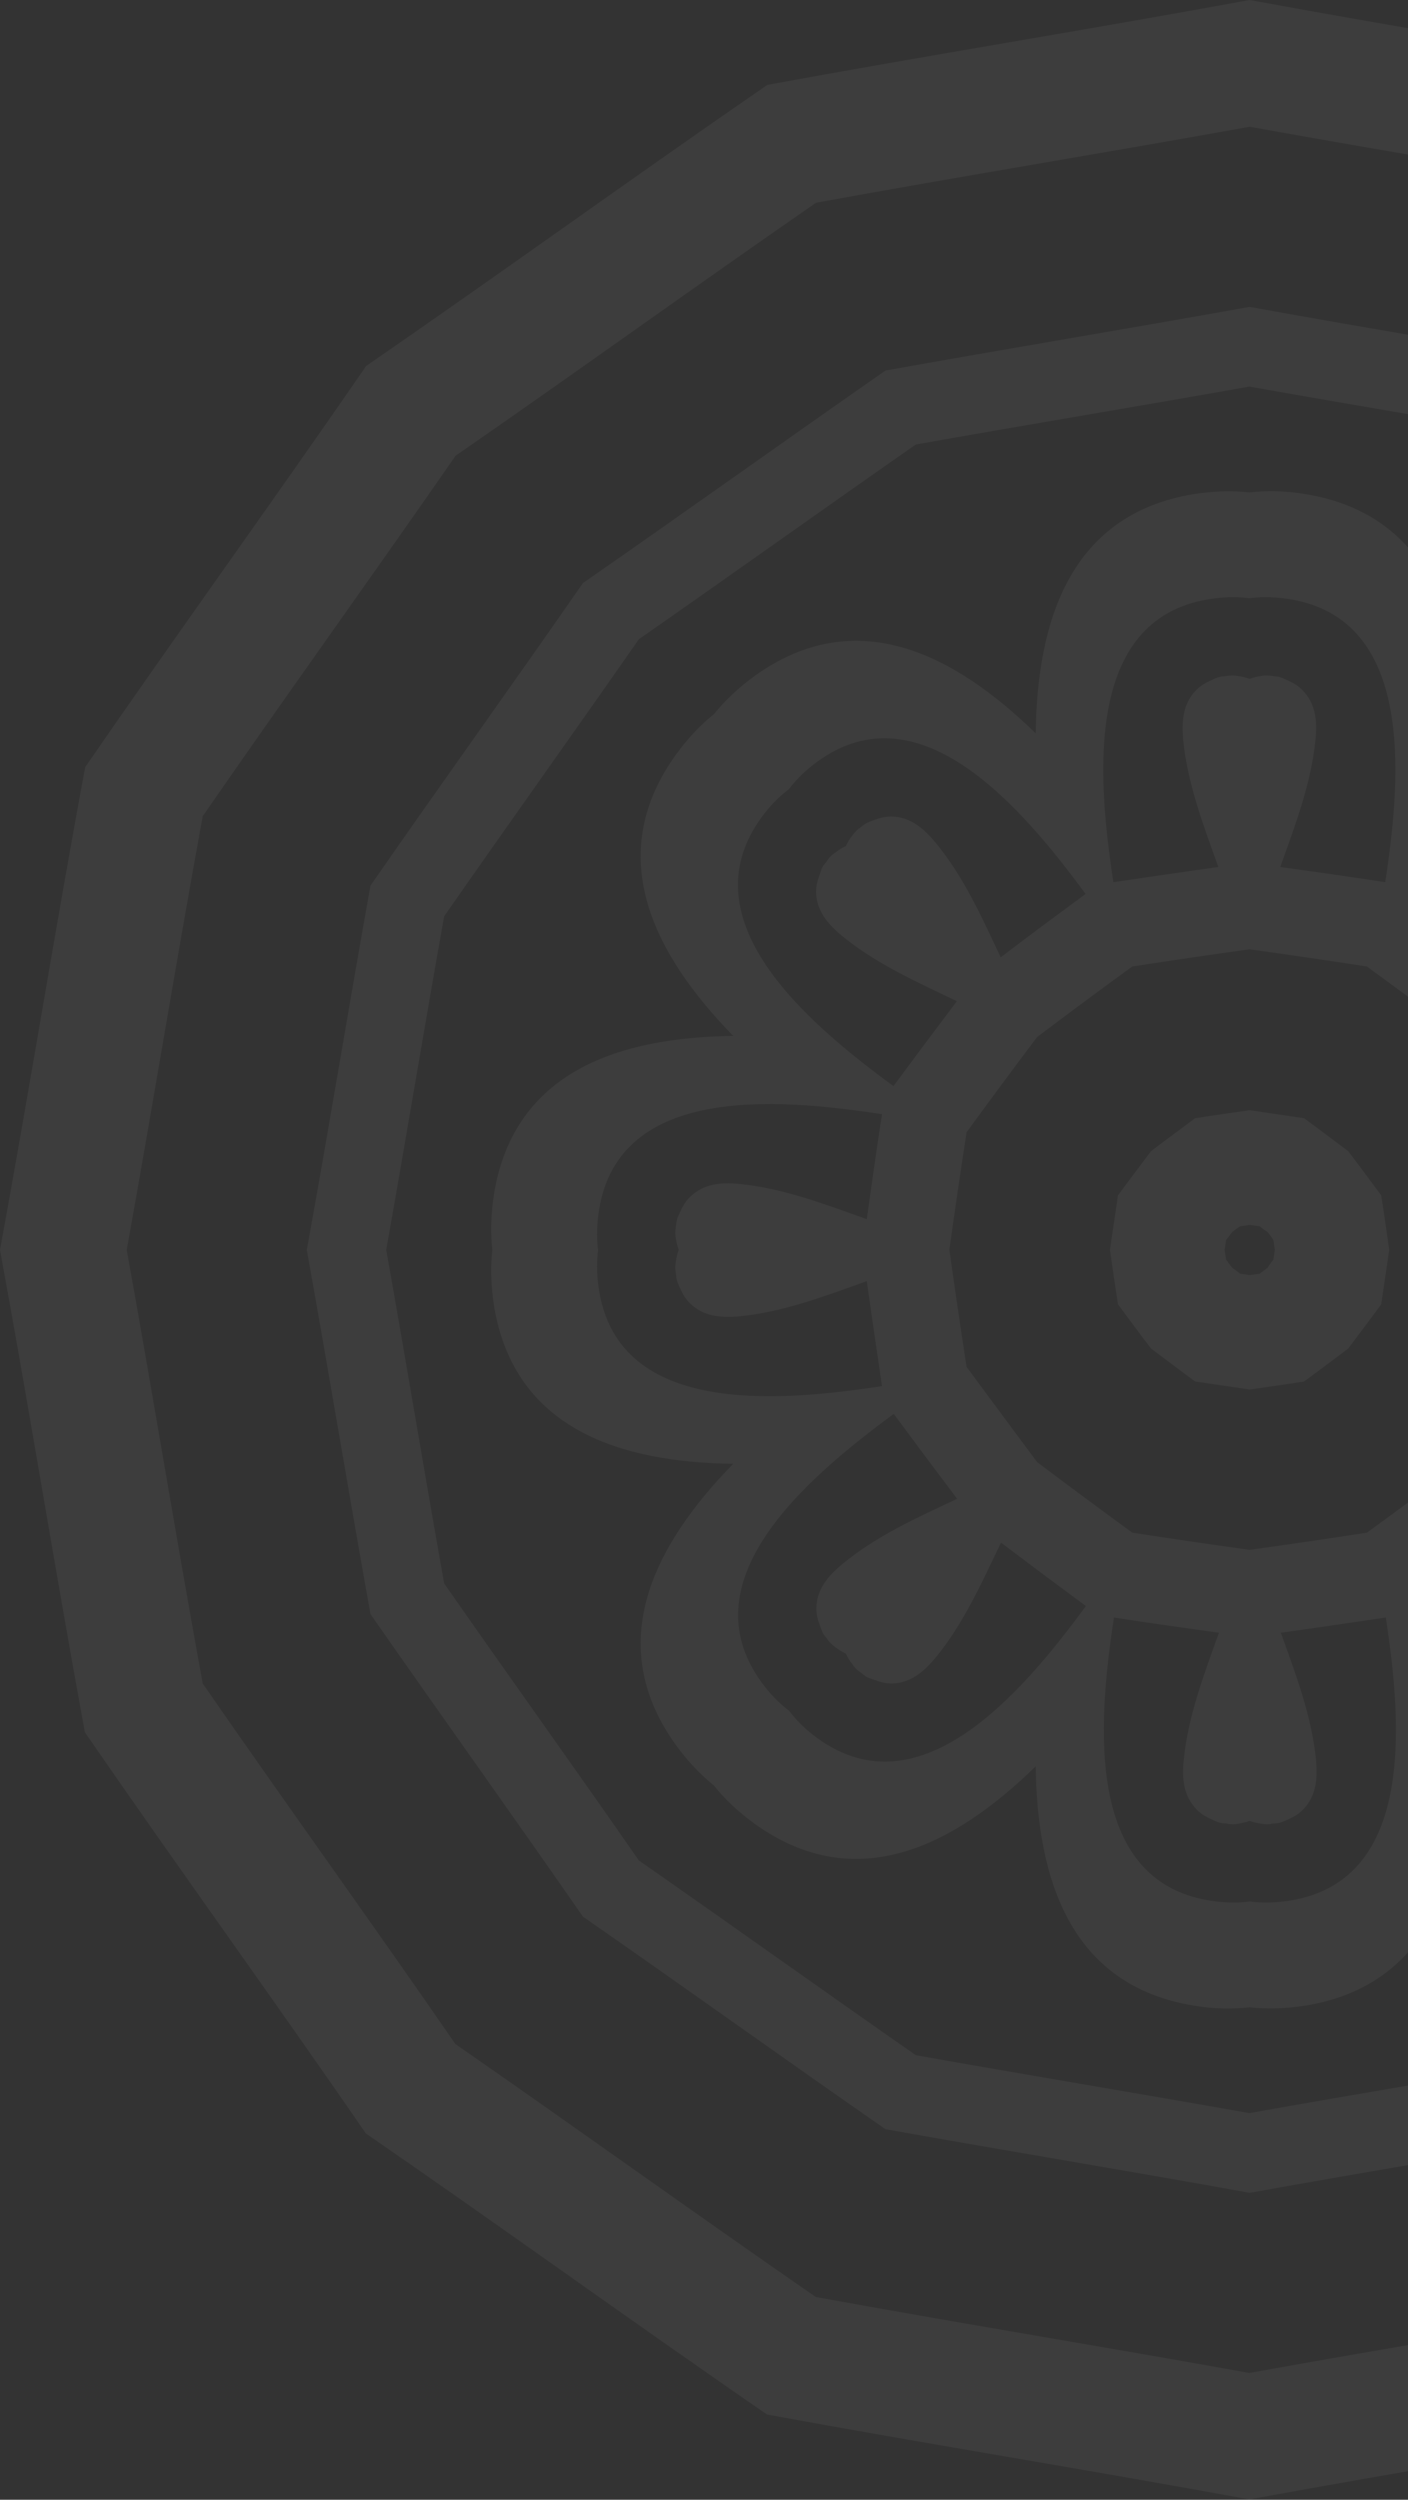 <svg width="80" height="142" viewBox="0 0 80 142" fill="none" xmlns="http://www.w3.org/2000/svg">
<rect x="0" y="0" width="80" height="142" fill="#333333" stroke="none"/>
<g clip-path="url(#clip0_91_2)">
<path d="M0 71C1.678 80.124 3.144 89.279 4.822 98.403C10.085 106.044 15.526 113.554 20.788 121.195C28.429 126.458 35.94 131.899 43.581 137.161C52.704 138.839 61.86 140.306 70.984 141.984C80.107 140.306 89.263 138.839 98.387 137.161C106.028 131.899 113.538 126.458 121.179 121.195C126.441 113.554 131.883 106.044 137.145 98.403C138.823 89.279 140.289 80.124 141.967 71C140.289 61.877 138.823 52.721 137.145 43.597C131.883 35.956 126.441 28.446 121.179 20.805C113.538 15.542 106.028 10.101 98.387 4.839C89.279 3.144 80.124 1.678 71 0C61.877 1.678 52.721 3.144 43.597 4.822C35.956 10.085 28.446 15.526 20.805 20.788C15.542 28.429 10.101 35.94 4.839 43.581C3.144 52.704 1.678 61.877 0 71ZM11.518 95.633C10.02 87.439 8.684 79.195 7.201 71C8.684 62.789 10.02 54.562 11.518 46.367C16.259 39.508 21.131 32.747 25.888 25.888C32.747 21.147 39.508 16.259 46.367 11.518C54.562 10.02 62.805 8.684 71 7.201C79.211 8.684 87.439 10.02 95.633 11.518C102.492 16.259 109.253 21.131 116.112 25.888C120.853 32.747 125.741 39.508 130.482 46.367C131.98 54.562 133.316 62.805 134.799 71C133.3 79.195 131.964 87.439 130.465 95.633C125.724 102.492 120.853 109.253 116.096 116.112C109.237 120.853 102.476 125.741 95.617 130.482C87.422 131.98 79.178 133.316 70.984 134.799C62.773 133.316 54.545 131.98 46.35 130.482C39.492 125.741 32.73 120.869 25.872 116.112C21.147 109.253 16.259 102.492 11.518 95.633Z" fill="white" fill-opacity="0.05"/>
<path d="M63.066 71C63.212 72.026 63.359 73.069 63.522 74.095C64.141 74.926 64.76 75.773 65.396 76.604C66.227 77.223 67.057 77.859 67.905 78.478C68.931 78.624 69.974 78.787 71 78.934C72.026 78.787 73.069 78.641 74.096 78.478C74.926 77.859 75.774 77.24 76.605 76.604C77.224 75.773 77.859 74.943 78.478 74.095C78.625 73.069 78.788 72.026 78.934 71C78.788 69.974 78.641 68.931 78.478 67.904C77.859 67.074 77.24 66.226 76.605 65.395C75.774 64.776 74.943 64.141 74.096 63.522C73.069 63.375 72.026 63.212 71 63.066C69.974 63.212 68.931 63.359 67.905 63.522C67.074 64.141 66.227 64.76 65.396 65.395C64.777 66.226 64.141 67.057 63.522 67.904C63.376 68.931 63.212 69.957 63.066 71ZM69.664 71.554C69.632 71.375 69.615 71.179 69.583 71C69.615 70.821 69.632 70.625 69.664 70.446C69.778 70.299 69.892 70.153 70.006 69.99C70.153 69.876 70.299 69.762 70.462 69.664C70.642 69.631 70.837 69.615 71.016 69.582C71.196 69.615 71.391 69.631 71.57 69.664C71.717 69.778 71.864 69.892 72.026 69.99C72.141 70.136 72.254 70.283 72.352 70.446C72.385 70.625 72.401 70.821 72.434 71C72.401 71.179 72.385 71.375 72.352 71.554C72.238 71.701 72.124 71.847 72.026 72.01C71.88 72.124 71.733 72.238 71.57 72.352C71.391 72.385 71.196 72.401 71.016 72.434C70.837 72.401 70.642 72.385 70.462 72.352C70.316 72.238 70.169 72.124 70.006 72.01C69.876 71.847 69.778 71.701 69.664 71.554Z" fill="white" fill-opacity="0.05"/>
<path d="M17.432 71C18.67 77.891 19.811 84.799 21.049 91.691C25.057 97.442 29.13 103.128 33.121 108.879C38.872 112.87 44.558 116.959 50.309 120.951C57.201 122.189 64.108 123.313 71 124.568C77.891 123.329 84.799 122.189 91.691 120.951C97.442 116.943 103.127 112.87 108.878 108.879C112.87 103.128 116.959 97.442 120.951 91.691C122.189 84.799 123.313 77.891 124.567 71C123.329 64.109 122.189 57.201 120.951 50.309C116.943 44.558 112.87 38.872 108.878 33.121C103.127 29.13 97.442 25.041 91.691 21.049C84.799 19.811 77.891 18.687 71 17.432C64.108 18.671 57.201 19.811 50.309 21.049C44.558 25.057 38.872 29.13 33.121 33.121C29.13 38.872 25.04 44.558 21.049 50.309C19.811 57.201 18.687 64.109 17.432 71ZM54.92 77.647C54.578 75.431 54.252 73.216 53.942 70.984C54.252 68.768 54.578 66.536 54.92 64.32C56.239 62.512 57.575 60.703 58.928 58.911C60.72 57.559 62.512 56.223 64.336 54.904C66.552 54.562 68.768 54.236 71 53.926C73.216 54.236 75.448 54.562 77.663 54.904C79.472 56.223 81.28 57.559 83.072 58.911C84.424 60.703 85.76 62.496 87.08 64.32C87.422 66.536 87.748 68.752 88.057 70.984C87.748 73.199 87.422 75.431 87.08 77.647C85.76 79.455 84.424 81.264 83.072 83.056C81.28 84.408 79.488 85.744 77.663 87.064C75.448 87.406 73.232 87.732 71 88.041C68.784 87.732 66.552 87.406 64.336 87.064C62.528 85.744 60.72 84.408 58.928 83.056C57.592 81.264 56.256 79.455 54.92 77.647ZM38.4 72.352C38.367 72.124 38.383 72.14 38.416 72.417C38.465 72.76 38.465 72.727 38.4 72.32C38.4 72.336 38.4 72.336 38.4 72.352ZM48.908 94.998C48.729 94.868 48.745 94.868 48.973 95.047C49.25 95.259 49.218 95.242 48.892 94.982L48.908 94.998ZM72.352 103.584C72.124 103.616 72.14 103.6 72.417 103.567C72.759 103.519 72.727 103.519 72.319 103.584C72.336 103.584 72.336 103.584 72.352 103.584ZM94.998 93.092C94.867 93.271 94.867 93.255 95.047 93.027C95.258 92.75 95.242 92.782 94.981 93.108L94.998 93.092ZM103.584 69.648C103.616 69.876 103.616 69.859 103.567 69.583C103.518 69.24 103.518 69.273 103.584 69.68C103.584 69.664 103.584 69.648 103.584 69.648ZM93.092 47.002C93.271 47.132 93.254 47.132 93.026 46.953C92.749 46.741 92.782 46.758 93.108 47.018C93.108 47.002 93.092 47.002 93.092 47.002ZM69.648 38.4C69.876 38.367 69.859 38.384 69.566 38.416C69.224 38.465 69.257 38.465 69.664 38.4H69.648ZM47.002 48.908C47.132 48.729 47.132 48.745 46.953 48.973C46.741 49.25 46.758 49.218 47.018 48.892C47.002 48.892 47.002 48.908 47.002 48.908ZM38.4 69.68C38.449 69.273 38.465 69.224 38.416 69.583C38.383 69.859 38.383 69.876 38.4 69.648C38.4 69.648 38.4 69.664 38.4 69.68ZM47.018 93.108C46.758 92.782 46.741 92.75 46.953 93.027C47.132 93.255 47.132 93.271 47.002 93.092C47.002 93.092 47.002 93.108 47.018 93.108ZM69.68 103.584C69.273 103.535 69.224 103.519 69.582 103.567C69.859 103.6 69.876 103.6 69.664 103.584C69.648 103.584 69.664 103.584 69.68 103.584ZM93.108 94.982C92.782 95.242 92.749 95.259 93.026 95.047C93.254 94.868 93.271 94.868 93.092 94.998L93.108 94.982ZM103.584 72.32C103.535 72.727 103.518 72.776 103.567 72.417C103.6 72.14 103.6 72.124 103.584 72.352C103.584 72.336 103.584 72.336 103.584 72.32ZM94.981 48.892C95.242 49.218 95.258 49.25 95.047 48.973C94.867 48.745 94.867 48.729 94.998 48.908L94.981 48.892ZM72.319 38.4C72.727 38.449 72.776 38.465 72.417 38.416C72.14 38.384 72.124 38.384 72.352 38.4C72.336 38.4 72.336 38.4 72.319 38.4ZM48.892 47.018C49.218 46.758 49.25 46.741 48.973 46.953C48.745 47.132 48.729 47.132 48.908 47.002C48.908 47.002 48.892 47.002 48.892 47.018ZM38.563 71C38.481 71.212 38.432 71.44 38.4 71.684C38.351 71.929 38.367 72.173 38.416 72.417C38.416 72.613 38.465 72.792 38.546 72.971C38.742 73.395 38.872 73.721 39.214 74.046C39.98 74.796 40.974 74.861 41.984 74.78C44.509 74.535 46.888 73.623 49.25 72.776C49.527 74.763 49.82 76.751 50.114 78.739C44.037 79.667 34.864 80.433 33.985 72.922C33.903 72.238 33.903 71.603 33.985 71.016C33.903 70.43 33.903 69.794 33.985 69.11C34.864 61.599 44.037 62.365 50.114 63.294C49.804 65.281 49.527 67.269 49.25 69.257C46.871 68.409 44.509 67.497 41.984 67.253C40.974 67.155 39.98 67.237 39.214 67.986C38.872 68.312 38.742 68.638 38.546 69.061C38.465 69.24 38.416 69.42 38.416 69.615C38.367 69.859 38.351 70.104 38.4 70.348C38.432 70.56 38.481 70.788 38.563 71ZM48.061 48.061C47.849 48.159 47.654 48.273 47.458 48.436C47.246 48.566 47.083 48.745 46.953 48.957C46.823 49.104 46.709 49.25 46.66 49.429C46.513 49.869 46.367 50.179 46.367 50.668C46.383 51.727 47.035 52.492 47.816 53.144C49.772 54.757 52.101 55.783 54.366 56.875C53.16 58.471 51.955 60.084 50.765 61.697C45.813 58.064 38.791 52.118 43.467 46.171C43.89 45.633 44.346 45.194 44.819 44.835C45.177 44.363 45.617 43.907 46.155 43.483C52.085 38.791 58.032 45.829 61.681 50.782C60.068 51.971 58.455 53.16 56.858 54.382C55.783 52.101 54.757 49.788 53.128 47.833C52.476 47.051 51.71 46.399 50.651 46.383C50.179 46.383 49.853 46.513 49.413 46.676C49.234 46.741 49.071 46.839 48.941 46.969C48.729 47.1 48.566 47.263 48.419 47.474C48.273 47.654 48.159 47.849 48.061 48.061ZM71 38.563C70.788 38.481 70.56 38.432 70.316 38.4C70.071 38.351 69.827 38.367 69.582 38.416C69.387 38.416 69.208 38.465 69.028 38.547C68.605 38.742 68.279 38.872 67.953 39.215C67.204 39.98 67.139 40.974 67.22 41.984C67.465 44.509 68.377 46.888 69.224 49.25C67.236 49.527 65.249 49.821 63.261 50.114C62.333 44.037 61.567 34.865 69.077 33.985C69.762 33.903 70.397 33.903 70.984 33.985C71.57 33.903 72.205 33.903 72.89 33.985C80.4 34.865 79.635 44.037 78.706 50.114C76.718 49.804 74.731 49.527 72.743 49.25C73.59 46.872 74.503 44.509 74.747 41.984C74.845 40.974 74.763 39.98 74.014 39.215C73.688 38.872 73.362 38.742 72.939 38.547C72.759 38.465 72.58 38.416 72.385 38.416C72.14 38.367 71.896 38.351 71.651 38.4C71.44 38.432 71.212 38.481 71 38.563ZM93.939 48.061C93.841 47.849 93.727 47.654 93.564 47.458C93.434 47.246 93.254 47.084 93.043 46.953C92.896 46.823 92.749 46.709 92.57 46.66C92.13 46.513 91.821 46.367 91.332 46.367C90.273 46.383 89.507 47.035 88.856 47.817C87.243 49.772 86.216 52.101 85.125 54.366C83.528 53.16 81.915 51.955 80.302 50.766C83.936 45.813 89.882 38.791 95.829 43.467C96.366 43.89 96.806 44.346 97.165 44.819C97.637 45.177 98.093 45.617 98.517 46.155C103.209 52.085 96.171 58.032 91.218 61.681C90.029 60.068 88.823 58.455 87.618 56.859C89.898 55.783 92.212 54.757 94.167 53.128C94.949 52.476 95.6 51.727 95.617 50.651C95.617 50.179 95.487 49.853 95.324 49.413C95.258 49.234 95.161 49.071 95.03 48.941C94.9 48.729 94.721 48.566 94.525 48.419C94.33 48.273 94.151 48.159 93.939 48.061ZM103.437 71C103.518 70.788 103.567 70.56 103.6 70.316C103.649 70.071 103.632 69.827 103.584 69.583C103.584 69.387 103.535 69.208 103.453 69.029C103.258 68.605 103.127 68.279 102.785 67.953C102.02 67.204 101.026 67.139 100.016 67.22C97.49 67.465 95.112 68.377 92.749 69.224C92.472 67.237 92.179 65.249 91.886 63.261C97.963 62.333 107.135 61.567 108.015 69.078C108.096 69.762 108.096 70.397 108.015 70.984C108.096 71.57 108.096 72.206 108.015 72.89C107.135 80.4 97.963 79.635 91.886 78.706C92.195 76.718 92.472 74.731 92.749 72.743C95.128 73.59 97.49 74.503 100.016 74.747C101.026 74.845 102.02 74.763 102.785 74.014C103.127 73.688 103.258 73.362 103.453 72.939C103.535 72.76 103.584 72.58 103.584 72.385C103.632 72.14 103.649 71.896 103.6 71.652C103.567 71.44 103.518 71.212 103.437 71ZM93.939 93.939C94.151 93.841 94.346 93.727 94.542 93.564C94.753 93.434 94.916 93.255 95.047 93.043C95.177 92.896 95.291 92.75 95.34 92.57C95.487 92.13 95.633 91.821 95.633 91.332C95.617 90.273 94.965 89.507 94.183 88.856C92.228 87.243 89.898 86.217 87.634 85.125C88.839 83.528 90.045 81.915 91.234 80.303C96.187 83.936 103.209 89.882 98.533 95.829C98.109 96.366 97.653 96.806 97.181 97.165C96.822 97.637 96.383 98.093 95.845 98.517C89.915 103.209 83.968 96.171 80.319 91.218C81.932 90.029 83.544 88.84 85.141 87.618C86.216 89.898 87.243 92.212 88.872 94.167C89.524 94.949 90.289 95.601 91.348 95.617C91.821 95.617 92.147 95.487 92.587 95.324C92.766 95.259 92.929 95.161 93.059 95.031C93.271 94.9 93.434 94.721 93.58 94.525C93.711 94.33 93.841 94.151 93.939 93.939ZM71 103.437C71.212 103.519 71.44 103.567 71.684 103.6C71.928 103.649 72.173 103.633 72.417 103.584C72.613 103.584 72.792 103.535 72.971 103.453C73.395 103.258 73.721 103.128 74.046 102.785C74.796 102.02 74.861 101.026 74.779 100.016C74.535 97.49 73.623 95.112 72.776 92.75C74.763 92.473 76.751 92.179 78.738 91.886C79.667 97.963 80.433 107.135 72.922 108.015C72.238 108.097 71.603 108.097 71.016 108.015C70.43 108.097 69.794 108.097 69.11 108.015C61.599 107.135 62.365 97.963 63.294 91.886C65.281 92.196 67.269 92.473 69.257 92.75C68.409 95.128 67.497 97.49 67.253 100.016C67.155 101.026 67.236 102.02 67.986 102.785C68.312 103.128 68.638 103.258 69.061 103.453C69.24 103.535 69.419 103.584 69.615 103.584C69.859 103.633 70.104 103.649 70.348 103.6C70.56 103.567 70.788 103.519 71 103.437ZM48.061 93.939C48.159 94.151 48.273 94.346 48.436 94.542C48.566 94.754 48.745 94.916 48.957 95.047C49.103 95.177 49.25 95.291 49.429 95.34C49.869 95.487 50.179 95.633 50.668 95.633C51.727 95.617 52.492 94.965 53.144 94.183C54.757 92.228 55.783 89.898 56.875 87.634C58.471 88.84 60.084 90.045 61.697 91.234C58.064 96.187 52.117 103.209 46.171 98.533C45.633 98.11 45.194 97.653 44.835 97.181C44.363 96.823 43.906 96.383 43.483 95.845C38.791 89.915 45.829 83.968 50.782 80.319C51.971 81.932 53.176 83.545 54.382 85.141C52.101 86.217 49.788 87.243 47.833 88.872C47.051 89.524 46.399 90.29 46.383 91.349C46.383 91.821 46.513 92.147 46.676 92.587C46.741 92.766 46.839 92.929 46.969 93.059C47.1 93.271 47.279 93.434 47.474 93.581C47.654 93.711 47.849 93.841 48.061 93.939ZM27.973 71C27.859 71.978 27.892 73.036 28.071 74.193C29.227 81.199 35.272 83.072 41.658 83.154C37.194 87.732 34.245 93.32 38.383 99.103C39.068 100.048 39.801 100.814 40.567 101.433C41.169 102.199 41.951 102.932 42.896 103.616C48.68 107.754 54.268 104.806 58.846 100.342C58.928 106.728 60.801 112.772 67.807 113.929C68.963 114.125 70.022 114.141 71 114.027C71.977 114.141 73.036 114.108 74.193 113.929C81.198 112.772 83.072 106.728 83.153 100.342C87.732 104.806 93.32 107.754 99.103 103.616C100.048 102.932 100.814 102.199 101.433 101.433C102.199 100.83 102.932 100.048 103.616 99.103C107.754 93.32 104.805 87.732 100.341 83.154C106.728 83.072 112.772 81.199 113.929 74.193C114.124 73.036 114.141 71.978 114.027 71C114.141 70.022 114.108 68.963 113.929 67.807C112.772 60.801 106.728 58.928 100.341 58.846C104.805 54.268 107.754 48.68 103.616 42.897C102.932 41.952 102.199 41.186 101.433 40.567C100.83 39.801 100.048 39.068 99.103 38.384C93.32 34.245 87.732 37.194 83.153 41.658C83.072 35.272 81.198 29.228 74.193 28.071C73.036 27.875 71.977 27.859 71 27.973C70.022 27.859 68.963 27.892 67.807 28.071C60.801 29.228 58.928 35.272 58.846 41.658C54.268 37.194 48.68 34.245 42.896 38.384C41.951 39.068 41.186 39.801 40.567 40.567C39.801 41.169 39.068 41.952 38.383 42.897C34.245 48.68 37.194 54.268 41.658 58.846C35.272 58.928 29.227 60.801 28.071 67.807C27.892 68.963 27.859 70.022 27.973 71ZM25.236 89.947C24.112 83.642 23.069 77.305 21.945 71C23.069 64.679 24.112 58.358 25.236 52.053C28.902 46.79 32.632 41.577 36.298 36.315C41.56 32.649 46.774 28.918 52.036 25.252C58.341 24.128 64.679 23.086 70.984 21.961C77.305 23.086 83.626 24.128 89.931 25.252C95.193 28.918 100.407 32.649 105.669 36.315C109.335 41.577 113.065 46.79 116.731 52.053C117.855 58.358 118.898 64.695 120.022 71C118.898 77.305 117.855 83.642 116.731 89.947C113.065 95.21 109.335 100.423 105.669 105.685C100.407 109.351 95.193 113.082 89.931 116.748C83.626 117.872 77.288 118.914 70.984 120.038C64.662 118.914 58.341 117.872 52.036 116.748C46.774 113.082 41.56 109.351 36.298 105.685C32.649 100.423 28.902 95.21 25.236 89.947Z" fill="white" fill-opacity="0.05"/>
</g>
<defs>
<clipPath id="clip0_91_2">
<rect width="142" height="142" fill="white"/>
</clipPath>
</defs>
</svg>
